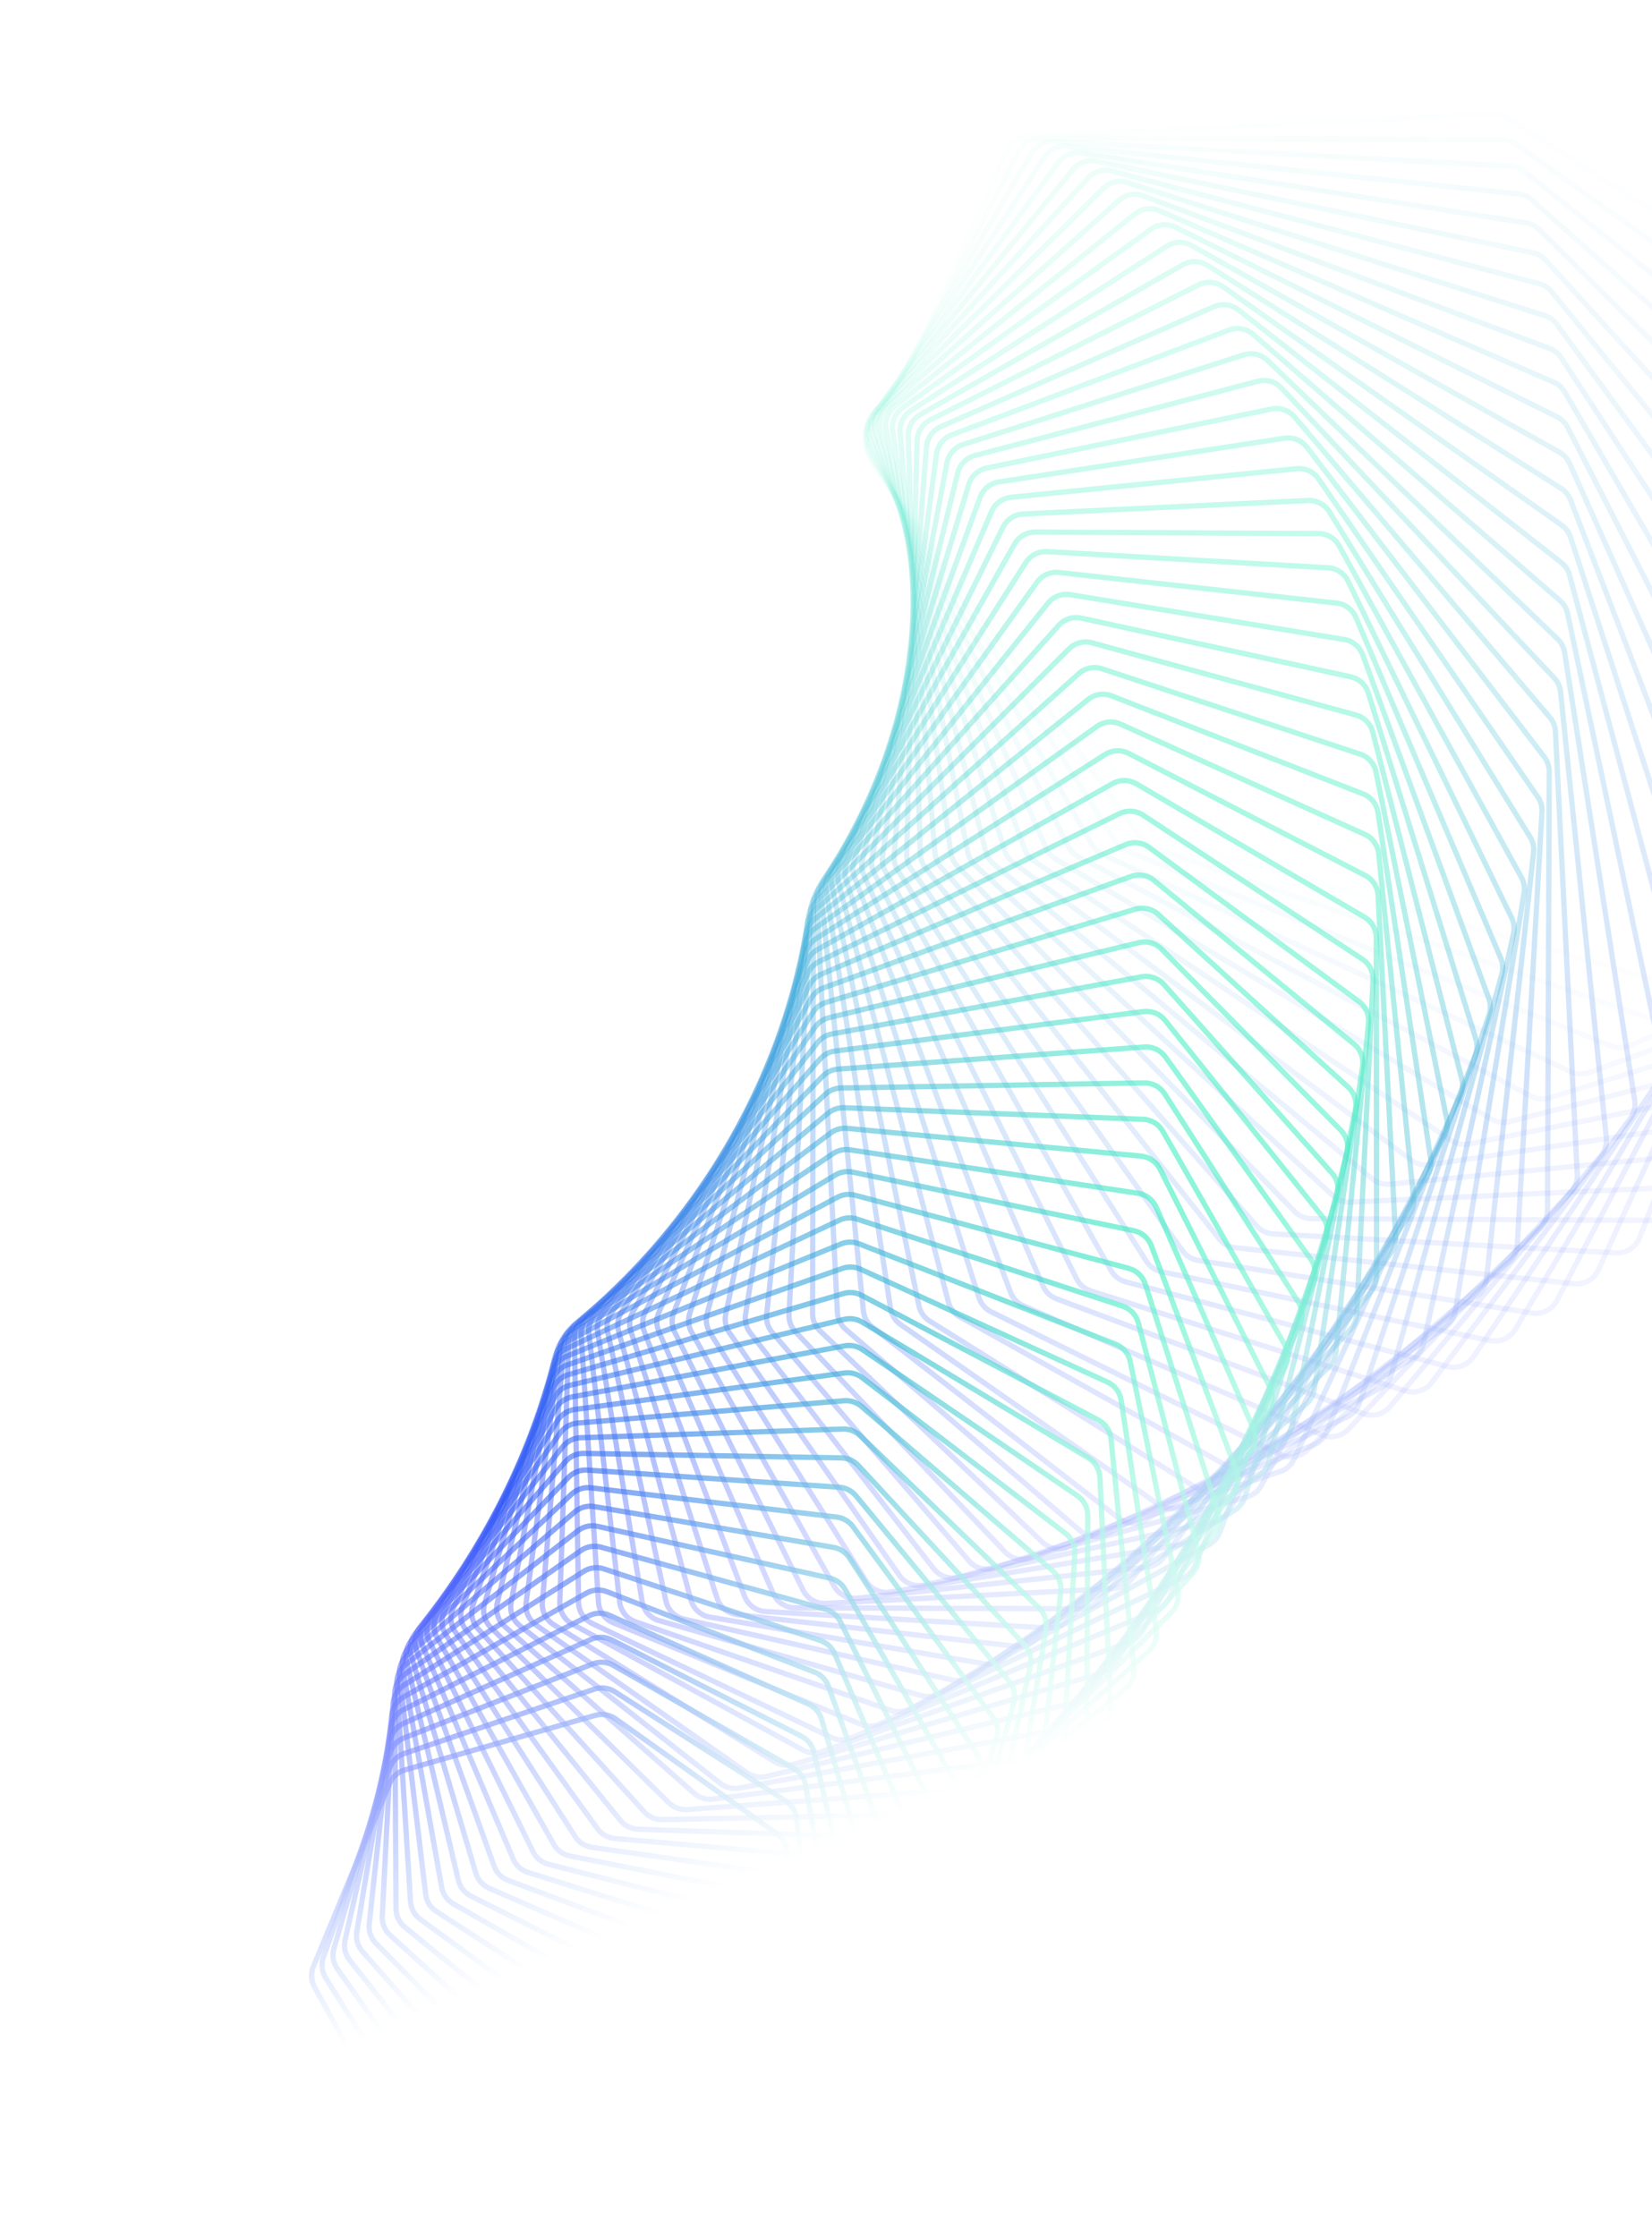 <svg width="390" height="528" viewBox="0 0 390 528" fill="none" xmlns="http://www.w3.org/2000/svg">
<mask id="mask0_3345_4801" style="mask-type:alpha" maskUnits="userSpaceOnUse" x="-183" y="-134" width="833" height="662">
<rect x="-183" y="149.278" width="730.273" height="410.778" transform="rotate(-22.824 -183 149.278)" fill="url(#paint0_linear_3345_4801)"/>
</mask>
<g mask="url(#mask0_3345_4801)">
<path opacity="0.014" d="M483.265 184.709L463.971 98.903C463.646 97.456 462.763 96.197 461.514 95.398L355.817 27.798C354.835 27.17 353.682 26.862 352.517 26.918L242.625 32.183C240.513 32.285 238.636 33.561 237.767 35.488L206.175 105.482C205.305 107.408 205.589 109.66 206.91 111.311L275.658 197.205C276.386 198.116 277.38 198.777 278.501 199.098L399.116 233.644C400.541 234.053 402.07 233.882 403.37 233.169L480.482 190.875C482.68 189.67 483.815 187.155 483.265 184.709Z" stroke="url(#paint1_linear_3345_4801)" stroke-width="1.25"/>
<path opacity="0.029" d="M475.715 196.15L461.182 110.046C460.935 108.582 460.119 107.275 458.912 106.41L357.867 33.992C356.917 33.311 355.777 32.943 354.608 32.939L245.533 32.597C243.422 32.591 241.485 33.767 240.517 35.643L205.514 103.484C204.545 105.36 204.71 107.62 205.938 109.337L269.426 198.031C270.107 198.982 271.067 199.697 272.173 200.077L389.748 240.459C391.152 240.941 392.69 240.849 394.026 240.202L472.62 202.149C474.871 201.059 476.132 198.615 475.715 196.15Z" stroke="url(#paint2_linear_3345_4801)" stroke-width="1.25"/>
<path opacity="0.043" d="M467.867 207.289L458.071 121.15C457.903 119.672 457.157 118.322 455.996 117.393L359.814 40.456C358.898 39.724 357.776 39.295 356.605 39.232L248.631 33.383C246.526 33.269 244.534 34.342 243.47 36.162L205.193 101.686C204.13 103.506 204.174 105.769 205.307 107.547L263.433 198.727C264.063 199.716 264.987 200.484 266.075 200.922L380.332 246.916C381.711 247.472 383.254 247.458 384.624 246.879L464.469 213.105C466.765 212.134 468.148 209.766 467.867 207.289Z" stroke="url(#paint3_linear_3345_4801)" stroke-width="1.25"/>
<path opacity="0.058" d="M459.736 218.114L454.641 132.198C454.553 130.711 453.879 129.32 452.767 128.33L361.643 47.184C360.764 46.401 359.662 45.914 358.492 45.791L251.895 34.547C249.801 34.327 247.759 35.294 246.603 37.054L205.198 100.105C204.043 101.865 203.967 104.123 205.001 105.957L257.68 199.307C258.259 200.332 259.144 201.15 260.211 201.645L370.887 253.017C372.238 253.644 373.782 253.71 375.181 253.2L456.047 223.732C458.383 222.881 459.883 220.596 459.736 218.114Z" stroke="url(#paint4_linear_3345_4801)" stroke-width="1.25"/>
<path opacity="0.072" d="M451.345 228.613L450.9 143.173C450.892 141.682 450.293 140.255 449.233 139.205L363.34 54.166C362.502 53.336 361.423 52.791 360.257 52.607L255.302 36.097C253.225 35.771 251.139 36.63 249.894 38.325L205.515 98.757C204.271 100.452 204.075 102.699 205.009 104.583L252.175 199.785C252.699 200.843 253.542 201.709 254.586 202.261L361.434 258.763C362.753 259.46 364.294 259.606 365.719 259.167L447.375 234.018C449.745 233.288 451.358 231.093 451.345 228.613Z" stroke="url(#paint5_linear_3345_4801)" stroke-width="1.25"/>
<path opacity="0.087" d="M442.713 238.774L446.854 154.06C446.927 152.568 446.404 151.109 445.399 150.003L364.894 61.395C364.098 60.518 363.045 59.916 361.886 59.672L258.83 38.036C256.775 37.605 254.651 38.354 253.321 39.979L206.128 97.654C204.798 99.28 204.484 101.51 205.314 103.439L246.919 200.174C247.387 201.262 248.186 202.174 249.203 202.781L351.993 264.156C353.275 264.921 354.81 265.146 356.258 264.779L438.476 243.952C440.873 243.345 442.592 241.244 442.713 238.774Z" stroke="url(#paint6_linear_3345_4801)" stroke-width="1.25"/>
<path opacity="0.101" d="M433.86 248.588L442.51 164.844C442.663 163.356 442.218 161.868 441.272 160.709L366.29 68.86C365.539 67.94 364.515 67.281 363.367 66.978L262.456 40.368C260.429 39.833 258.272 40.471 256.861 42.022L207.019 96.813C205.608 98.364 205.176 100.571 205.9 102.539L241.916 200.488C242.326 201.603 243.078 202.559 244.065 203.22L342.581 269.199C343.825 270.031 345.348 270.334 346.815 270.041L429.368 253.526C431.786 253.042 433.607 251.04 433.86 248.588Z" stroke="url(#paint7_linear_3345_4801)" stroke-width="1.25"/>
<path opacity="0.116" d="M424.81 258.046L437.877 175.51C438.111 174.03 437.745 172.518 436.86 171.309L367.518 76.552C366.814 75.59 365.823 74.877 364.688 74.514L266.159 43.094C264.164 42.458 261.981 42.982 260.493 44.456L208.173 96.244C206.685 97.717 206.138 99.895 206.754 101.896L237.168 200.741C237.518 201.88 238.222 202.878 239.176 203.592L333.221 273.897C334.421 274.794 335.93 275.175 337.412 274.956L420.077 262.731C422.509 262.371 424.425 260.474 424.81 258.046Z" stroke="url(#paint8_linear_3345_4801)" stroke-width="1.25"/>
<path opacity="0.13" d="M415.581 267.14L432.963 186.043C433.278 184.576 432.993 183.043 432.172 181.787L368.566 84.459C367.912 83.458 366.956 82.691 365.837 82.271L269.914 46.215C267.957 45.48 265.753 45.89 264.192 47.281L209.572 95.96C208.011 97.351 207.35 99.493 207.857 101.521L232.675 200.946C232.965 202.106 233.617 203.144 234.536 203.908L323.929 278.255C325.083 279.214 326.573 279.673 328.066 279.529L410.622 271.56C413.061 271.325 415.068 269.537 415.581 267.14Z" stroke="url(#paint9_linear_3345_4801)" stroke-width="1.25"/>
<path opacity="0.145" d="M406.198 275.865L427.78 196.431C428.174 194.98 427.971 193.432 427.216 192.132L369.425 92.571C368.822 91.533 367.904 90.715 366.804 90.237L273.699 49.731C271.785 48.898 269.567 49.194 267.938 50.5L211.198 95.97C209.569 97.275 208.797 99.376 209.193 101.426L228.44 201.118C228.667 202.296 229.265 203.371 230.147 204.185L314.725 282.28C315.829 283.3 317.296 283.835 318.798 283.766L401.026 280.01C403.467 279.898 405.557 278.223 406.198 275.865Z" stroke="url(#paint10_linear_3345_4801)" stroke-width="1.25"/>
<path opacity="0.159" d="M396.68 284.216L422.336 206.659C422.808 205.23 422.688 203.67 422.003 202.33L370.082 100.875C369.534 99.803 368.656 98.936 367.578 98.4L277.493 53.64C275.626 52.712 273.4 52.893 271.707 54.11L213.033 96.284C211.34 97.5 210.459 99.553 210.743 101.618L224.46 201.271C224.624 202.463 225.167 203.572 226.008 204.433L305.626 285.98C306.677 287.057 308.117 287.668 309.623 287.675L391.312 288.075C393.748 288.087 395.915 286.529 396.68 284.216Z" stroke="url(#paint11_linear_3345_4801)" stroke-width="1.25"/>
<path opacity="0.174" d="M387.051 292.19L416.642 216.717C417.193 215.313 417.156 213.747 416.541 212.37L370.531 109.36C370.038 108.257 369.203 107.342 368.15 106.75L281.273 57.938C279.459 56.919 277.23 56.984 275.478 58.109L215.058 96.91C213.307 98.035 212.319 100.034 212.492 102.108L220.736 201.417C220.836 202.621 221.32 203.761 222.119 204.668L296.649 289.363C297.645 290.495 299.054 291.18 300.56 291.263L381.502 295.753C383.927 295.888 386.164 294.451 387.051 292.19Z" stroke="url(#paint12_linear_3345_4801)" stroke-width="1.25"/>
<path opacity="0.188" d="M377.331 299.783L410.711 226.592C411.338 225.217 411.385 223.649 410.843 222.239L370.762 118.013C370.326 116.881 369.537 115.92 368.512 115.274L285.018 62.621C283.26 61.513 281.035 61.463 279.23 62.493L217.254 97.855C215.449 98.885 214.359 100.826 214.419 102.903L217.265 201.571C217.3 202.783 217.725 203.951 218.478 204.901L287.811 292.438C288.749 293.622 290.123 294.379 291.625 294.539L371.618 303.042C374.025 303.298 376.326 301.985 377.331 299.783Z" stroke="url(#paint13_linear_3345_4801)" stroke-width="1.25"/>
<path opacity="0.203" d="M367.544 306.994L404.555 236.273C405.257 234.932 405.388 233.365 404.921 231.926L370.768 126.819C370.392 125.662 369.651 124.658 368.656 123.958L288.707 67.683C287.011 66.489 284.795 66.325 282.941 67.258L219.603 99.124C217.75 100.057 216.561 101.934 216.508 104.008L214.046 201.745C214.015 202.961 214.38 204.155 215.085 205.146L279.129 295.215C280.006 296.448 281.342 297.276 282.837 297.511L361.684 309.943C364.067 310.318 366.425 309.132 367.544 306.994Z" stroke="url(#paint14_linear_3345_4801)" stroke-width="1.25"/>
<path opacity="0.217" d="M357.709 313.826L398.185 245.751C398.96 244.448 399.176 242.888 398.784 241.424L370.541 135.768C370.226 134.588 369.535 133.543 368.574 132.791L292.318 73.118C290.687 71.842 288.487 71.565 286.59 72.398L222.085 100.725C220.188 101.557 218.903 103.365 218.739 105.43L211.075 201.954C210.978 203.171 211.28 204.387 211.935 205.417L270.617 297.706C271.43 298.985 272.725 299.882 274.208 300.193L351.719 316.456C354.073 316.95 356.48 315.893 357.709 313.826Z" stroke="url(#paint15_linear_3345_4801)" stroke-width="1.25"/>
<path opacity="0.232" d="M347.85 320.277L391.615 255.016C392.461 253.755 392.761 252.206 392.447 250.721L370.077 144.844C369.823 143.644 369.185 142.561 368.259 141.758L295.833 78.919C294.271 77.564 292.091 77.174 290.157 77.906L224.68 102.658C222.746 103.389 221.369 105.122 221.094 107.172L208.348 202.208C208.185 203.423 208.424 204.658 209.027 205.725L262.29 299.923C263.037 301.245 264.287 302.208 265.756 302.594L341.747 322.584C344.065 323.194 346.515 322.268 347.85 320.277Z" stroke="url(#paint16_linear_3345_4801)" stroke-width="1.25"/>
<path opacity="0.246" d="M337.987 326.352L384.859 264.061C385.773 262.846 386.156 261.312 385.921 259.809L369.368 154.034C369.178 152.818 368.595 151.699 367.708 150.847L299.23 85.076C297.741 83.646 295.589 83.146 293.623 83.774L227.369 104.928C225.403 105.556 223.939 107.21 223.554 109.238L205.862 202.523C205.633 203.731 205.806 204.982 206.355 206.083L254.163 301.879C254.842 303.24 256.043 304.268 257.493 304.728L331.789 328.331C334.066 329.054 336.551 328.261 337.987 326.352Z" stroke="url(#paint17_linear_3345_4801)" stroke-width="1.25"/>
<path opacity="0.261" d="M328.141 332.053L377.928 272.876C378.909 271.71 379.375 270.197 379.22 268.681L368.412 163.322C368.286 162.094 367.759 160.941 366.913 160.042L302.492 91.578C301.08 90.077 298.96 89.468 296.967 89.992L230.134 107.535C228.14 108.058 226.593 109.629 226.1 111.63L203.61 202.907C203.315 204.106 203.422 205.369 203.916 206.501L246.247 303.585C246.856 304.982 248.006 306.072 249.433 306.605L321.866 333.7C324.095 334.534 326.608 333.875 328.141 332.053Z" stroke="url(#paint18_linear_3345_4801)" stroke-width="1.25"/>
<path opacity="0.275" d="M318.332 337.386L370.839 281.456C371.884 280.344 372.431 278.854 372.356 277.33L367.204 172.697C367.143 171.459 366.674 170.275 365.871 169.331L305.6 98.415C304.268 96.848 302.187 96.133 300.172 96.55L232.953 110.48C230.939 110.898 229.314 112.381 228.714 114.349L201.588 203.376C201.227 204.562 201.267 205.834 201.703 206.994L238.556 305.058C239.093 306.486 240.188 307.635 241.588 308.241L311.998 338.699C314.175 339.641 316.709 339.116 318.332 337.386Z" stroke="url(#paint19_linear_3345_4801)" stroke-width="1.25"/>
<path opacity="0.29" d="M308.58 342.358L363.604 289.795C364.71 288.739 365.338 287.278 365.343 285.749L365.74 182.142C365.745 180.898 365.337 179.687 364.58 178.699L308.537 105.577C307.288 103.947 305.25 103.128 303.22 103.438L235.81 113.763C233.78 114.074 232.081 115.466 231.377 117.395L199.789 203.939C199.362 205.108 199.335 206.385 199.712 207.572L231.1 306.31C231.564 307.767 232.6 308.973 233.971 309.65L302.205 343.334C304.324 344.381 306.871 343.99 308.58 342.358Z" stroke="url(#paint20_linear_3345_4801)" stroke-width="1.25"/>
<path opacity="0.304" d="M298.905 346.973L356.238 297.886C357.402 296.89 358.108 295.462 358.196 293.933L364.02 191.643C364.091 190.395 363.744 189.16 363.035 188.131L311.285 113.048C310.122 111.361 308.133 110.439 306.094 110.643L238.683 117.381C236.644 117.585 234.877 118.881 234.071 120.766L198.205 204.606C197.714 205.755 197.619 207.035 197.935 208.243L223.89 307.357C224.279 308.839 225.254 310.098 226.592 310.844L292.506 347.612C294.563 348.76 297.116 348.504 298.905 346.973Z" stroke="url(#paint21_linear_3345_4801)" stroke-width="1.25"/>
<path opacity="0.319" d="M289.326 351.241L348.757 305.726C349.975 304.793 350.759 303.403 350.928 301.878L362.043 201.186C362.18 199.939 361.897 198.682 361.238 197.614L313.831 120.816C312.757 119.076 310.822 118.056 308.779 118.152L241.557 121.332C239.514 121.428 237.684 122.627 236.779 124.461L196.832 205.39C196.277 206.515 196.114 207.793 196.368 209.022L216.937 308.215C217.249 309.718 218.161 311.028 219.462 311.841L282.923 351.544C284.912 352.788 287.464 352.668 289.326 351.241Z" stroke="url(#paint22_linear_3345_4801)" stroke-width="1.25"/>
<path opacity="0.333" d="M279.86 355.172L341.173 313.313C342.442 312.446 343.302 311.097 343.551 309.58L359.806 210.757C360.01 209.514 359.791 208.238 359.184 207.134L316.159 128.868C315.175 127.079 313.3 125.964 311.258 125.953L244.411 125.612C242.369 125.602 240.483 126.699 239.481 128.477L195.659 206.3C195.041 207.398 194.809 208.672 195.001 209.917L210.247 308.9C210.481 310.42 211.327 311.777 212.587 312.657L273.47 355.14C275.386 356.477 277.93 356.49 279.86 355.172Z" stroke="url(#paint23_linear_3345_4801)" stroke-width="1.25"/>
<path opacity="0.348" d="M270.526 358.775L333.502 320.641C334.819 319.843 335.752 318.54 336.082 317.035L357.311 220.34C357.582 219.105 357.429 217.814 356.876 216.676L318.254 137.187C317.364 135.354 315.552 134.147 313.518 134.03L247.228 130.217C245.194 130.1 243.256 131.092 242.161 132.81L194.679 207.346C194 208.413 193.7 209.678 193.827 210.936L203.828 309.428C203.984 310.96 204.761 312.362 205.979 313.305L264.166 358.409C266.006 359.835 268.535 359.981 270.526 358.775Z" stroke="url(#paint24_linear_3345_4801)" stroke-width="1.25"/>
<path opacity="0.362" d="M261.34 362.061L325.758 327.71C327.12 326.984 328.124 325.731 328.534 324.243L354.559 229.922C354.897 228.698 354.81 227.395 354.313 226.226L320.105 145.758C319.309 143.887 317.566 142.591 315.545 142.368L249.992 135.14C247.971 134.917 245.987 135.802 244.802 137.455L193.884 208.536C193.144 209.569 192.776 210.822 192.839 212.091L197.688 309.816C197.765 311.357 198.471 312.799 199.642 313.804L255.029 361.365C256.788 362.875 259.294 363.152 261.34 362.061Z" stroke="url(#paint25_linear_3345_4801)" stroke-width="1.25"/>
<path opacity="0.377" d="M252.318 365.041L317.957 334.519C319.359 333.867 320.431 332.667 320.921 331.201L351.553 239.489C351.957 238.279 351.937 236.967 351.498 235.769L321.699 154.564C321 152.659 319.329 151.279 317.327 150.951L252.685 140.375C250.682 140.047 248.658 140.823 247.389 142.406L193.264 209.88C192.465 210.875 192.029 212.112 192.026 213.388L191.832 310.08C191.829 311.626 192.463 313.105 193.584 314.17L246.073 364.019C247.748 365.609 250.224 366.015 252.318 365.041Z" stroke="url(#paint26_linear_3345_4801)" stroke-width="1.25"/>
<path opacity="0.391" d="M243.475 367.729L310.112 341.068C311.551 340.493 312.688 339.35 313.256 337.908L348.293 249.026C348.763 247.834 348.812 246.517 348.431 245.293L323.025 163.589C322.424 161.656 320.83 160.195 318.852 159.764L255.289 145.914C253.311 145.483 251.253 146.148 249.902 147.656L192.808 211.384C191.953 212.339 191.449 213.557 191.381 214.837L186.264 310.238C186.181 311.785 186.74 313.297 187.808 314.419L237.313 366.386C238.899 368.051 241.34 368.583 243.475 367.729Z" stroke="url(#paint27_linear_3345_4801)" stroke-width="1.25"/>
<path opacity="0.406" d="M234.826 370.137L302.239 347.357C303.709 346.86 304.909 345.777 305.554 344.366L344.785 258.52C345.32 257.349 345.437 256.03 345.117 254.784L324.075 172.815C323.572 170.858 322.059 169.321 320.11 168.788L257.791 151.749C255.842 151.216 253.757 151.769 252.329 153.198L192.508 213.057C191.598 213.968 191.028 215.163 190.893 216.443L180.988 310.307C180.825 311.85 181.307 313.392 182.32 314.568L228.764 368.479C230.258 370.215 232.656 370.87 234.826 370.137Z" stroke="url(#paint28_linear_3345_4801)" stroke-width="1.25"/>
<path opacity="0.42" d="M226.384 372.28L294.35 353.387C295.848 352.97 297.107 351.952 297.828 350.574L341.031 267.958C341.631 266.812 341.817 265.495 341.559 264.228L324.838 182.225C324.435 180.249 323.006 178.641 321.092 178.008L260.175 157.871C258.261 157.238 256.155 157.678 254.654 159.024L192.354 214.906C191.391 215.769 190.755 216.938 190.554 218.215L176.006 310.304C175.763 311.84 176.167 313.408 177.122 314.636L220.437 370.314C221.838 372.114 224.186 372.891 226.384 372.28Z" stroke="url(#paint29_linear_3345_4801)" stroke-width="1.25"/>
<path opacity="0.435" d="M218.161 374.172L286.46 359.161C287.982 358.826 289.297 357.875 290.091 356.535L337.039 277.326C337.701 276.208 337.956 274.896 337.761 273.611L325.308 191.8C325.005 189.811 323.664 188.135 321.79 187.405L262.427 164.27C260.553 163.539 258.431 163.865 256.863 165.125L192.334 216.935C191.321 217.748 190.621 218.887 190.352 220.159L171.32 310.247C170.998 311.771 171.323 313.361 172.217 314.637L212.347 371.906C213.65 373.766 215.943 374.66 218.161 374.172Z" stroke="url(#paint30_linear_3345_4801)" stroke-width="1.25"/>
<path opacity="0.449" d="M210.169 375.828L278.583 364.681C280.124 364.429 281.492 363.549 282.358 362.25L332.812 286.611C333.536 285.525 333.86 284.221 333.728 282.922L325.478 201.521C325.276 199.524 324.025 197.787 322.196 196.961L264.533 170.934C262.704 170.109 260.573 170.32 258.942 171.489L192.439 219.151C191.378 219.911 190.614 221.017 190.279 222.279L166.931 310.152C166.53 311.661 166.775 313.269 167.606 314.591L204.503 373.271C205.706 375.184 207.938 376.192 210.169 375.828Z" stroke="url(#paint31_linear_3345_4801)" stroke-width="1.25"/>
<path opacity="0.464" d="M202.419 377.265L270.732 369.951C272.288 369.784 273.704 368.977 274.64 367.724L328.357 295.802C329.142 294.751 329.534 293.459 329.468 292.149L325.344 211.371C325.241 209.371 324.084 207.577 322.305 206.659L266.479 177.855C264.7 176.937 262.567 177.033 260.878 178.109L192.657 221.56C191.55 222.264 190.725 223.333 190.323 224.582L162.838 310.038C162.359 311.527 162.522 313.149 163.288 314.513L196.915 374.425C198.017 376.387 200.182 377.505 202.419 377.265Z" stroke="url(#paint32_linear_3345_4801)" stroke-width="1.25"/>
<path opacity="0.478" d="M194.92 378.497L262.92 374.975C264.486 374.894 265.947 374.163 266.951 372.959L323.68 304.886C324.524 303.873 324.985 302.597 324.984 301.279L324.899 221.329C324.897 219.332 323.836 217.486 322.111 216.478L268.254 185.017C266.53 184.01 264.401 183.992 262.66 184.971L192.976 224.164C191.827 224.81 190.942 225.839 190.474 227.071L159.04 309.92C158.484 311.386 158.564 313.018 159.263 314.421L189.593 375.385C190.59 377.391 192.683 378.613 194.92 378.497Z" stroke="url(#paint33_linear_3345_4801)" stroke-width="1.25"/>
<path opacity="0.493" d="M187.68 379.543L255.161 379.759C256.732 379.764 258.233 379.111 259.302 377.96L318.791 313.852C319.692 312.881 320.221 311.623 320.286 310.3L324.142 231.379C324.239 229.389 323.277 227.496 321.611 226.403L269.847 192.41C268.182 191.317 266.063 191.186 264.275 192.066L193.386 226.968C192.198 227.553 191.254 228.538 190.721 229.751L155.534 309.817C154.902 311.255 154.9 312.893 155.529 314.332L182.544 376.17C183.436 378.213 185.451 379.536 187.68 379.543Z" stroke="url(#paint34_linear_3345_4801)" stroke-width="1.25"/>
<path opacity="0.507" d="M180.707 380.419L247.465 384.308C249.036 384.399 250.574 383.828 251.705 382.733L313.695 322.689C314.651 321.763 315.248 320.528 315.379 319.203L323.07 241.501C323.266 239.524 322.404 237.59 320.802 236.413L271.247 200.022C269.645 198.846 267.542 198.602 265.713 199.38L193.876 229.975C192.651 230.497 191.651 231.436 191.053 232.626L152.316 309.745C151.61 311.152 151.525 312.791 152.083 314.263L175.774 376.796C176.56 378.871 178.492 380.29 180.707 380.419Z" stroke="url(#paint35_linear_3345_4801)" stroke-width="1.25"/>
<path opacity="0.522" d="M174.008 381.141L239.845 388.627C241.413 388.806 242.983 388.317 244.173 387.282L308.404 331.387C309.413 330.508 310.077 329.299 310.275 327.976L321.684 251.676C321.978 249.716 321.217 247.746 319.683 246.491L272.445 207.837C270.911 206.582 268.829 206.227 266.966 206.902L194.434 233.188C193.176 233.644 192.122 234.533 191.46 235.697L149.384 309.72C148.605 311.091 148.437 312.727 148.922 314.228L169.291 377.281C169.97 379.382 171.815 380.891 174.008 381.141Z" stroke="url(#paint36_linear_3345_4801)" stroke-width="1.25"/>
<path opacity="0.536" d="M167.588 381.727L232.312 392.725C233.871 392.99 235.469 392.586 236.715 391.613L302.924 339.935C303.985 339.107 304.713 337.927 304.978 336.608L319.982 261.884C320.372 259.946 319.715 257.946 318.253 256.616L273.43 215.842C271.968 214.512 269.915 214.047 268.022 214.617L195.048 236.607C193.76 236.995 192.654 237.832 191.93 238.966L146.731 309.756C145.88 311.089 145.629 312.718 146.04 314.245L163.098 377.643C163.669 379.764 165.422 381.359 167.588 381.727Z" stroke="url(#paint37_linear_3345_4801)" stroke-width="1.25"/>
<path opacity="0.551" d="M161.45 382.194L224.878 396.608C226.423 396.959 228.044 396.642 229.344 395.735L297.267 348.325C298.376 347.551 299.169 346.403 299.501 345.092L317.967 272.109C318.451 270.198 317.899 268.173 316.512 266.772L274.197 224.023C272.81 222.622 270.791 222.049 268.875 222.513L195.707 240.235C194.393 240.553 193.237 241.334 192.452 242.435L144.352 309.872C143.431 311.162 143.098 312.78 143.433 314.329L157.199 377.9C157.662 380.035 159.319 381.71 161.45 382.194Z" stroke="url(#paint38_linear_3345_4801)" stroke-width="1.25"/>
<path opacity="0.565" d="M155.599 382.561L217.552 400.284C219.078 400.721 220.718 400.492 222.067 399.654L291.442 356.548C292.597 355.83 293.453 354.718 293.851 353.418L315.64 282.331C316.217 280.452 315.77 278.408 314.462 276.94L274.737 232.366C273.429 230.899 271.45 230.221 269.517 230.577L196.4 244.072C195.063 244.318 193.86 245.041 193.015 246.106L142.238 310.081C141.251 311.325 140.836 312.928 141.095 314.494L151.597 378.07C151.951 380.215 153.509 381.964 155.599 382.561Z" stroke="url(#paint39_linear_3345_4801)" stroke-width="1.25"/>
<path opacity="0.58" d="M150.037 382.844L210.344 403.761C211.848 404.282 213.502 404.143 214.897 403.376L285.461 364.594C286.659 363.936 287.576 362.863 288.041 361.577L313.006 292.532C313.673 290.689 313.332 288.631 312.106 287.102L275.045 240.855C273.819 239.326 271.886 238.545 269.942 238.793L197.116 248.116C195.759 248.289 194.513 248.951 193.609 249.977L140.385 310.396C139.333 311.591 138.836 313.175 139.017 314.756L146.292 378.171C146.539 380.319 147.995 382.135 150.037 382.844Z" stroke="url(#paint40_linear_3345_4801)" stroke-width="1.25"/>
<path opacity="0.594" d="M144.764 383.062L203.263 407.049C204.739 407.654 206.402 407.604 207.839 406.912L279.332 372.459C280.57 371.862 281.548 370.832 282.079 369.563L310.068 302.696C310.823 300.893 310.587 298.828 309.447 297.241L275.115 249.477C273.974 247.89 272.092 247.009 270.143 247.15L197.841 252.369C196.47 252.468 195.182 253.066 194.222 254.05L138.78 310.835C137.666 311.976 137.089 313.537 137.192 315.128L141.285 378.221C141.424 380.367 142.775 382.246 144.764 383.062Z" stroke="url(#paint41_linear_3345_4801)" stroke-width="1.25"/>
<path opacity="0.609" d="M139.782 383.23L196.318 410.156C197.761 410.844 199.429 410.884 200.904 410.268L273.069 380.133C274.345 379.6 275.38 378.616 275.976 377.368L306.832 312.803C307.672 311.045 307.543 308.978 306.49 307.338L274.944 258.215C273.891 256.575 272.065 255.598 270.117 255.63L198.567 256.828C197.185 256.851 195.859 257.383 194.843 258.322L137.417 311.407C136.244 312.493 135.587 314.026 135.611 315.625L136.576 378.238C136.609 380.376 137.851 382.31 139.782 383.23Z" stroke="url(#paint42_linear_3345_4801)" stroke-width="1.25"/>
<path opacity="0.623" d="M135.088 383.368L189.518 413.093C190.924 413.861 192.591 413.993 194.1 413.455L266.683 387.613C267.993 387.146 269.084 386.211 269.745 384.987L303.306 322.839C304.228 321.13 304.204 319.066 303.242 317.379L274.528 267.055C273.566 265.368 271.801 264.297 269.86 264.222L199.283 261.492C197.893 261.439 196.532 261.902 195.464 262.793L136.286 312.129C135.056 313.155 134.321 314.657 134.266 316.258L132.163 378.24C132.091 380.365 133.223 382.349 135.088 383.368Z" stroke="url(#paint43_linear_3345_4801)" stroke-width="1.25"/>
<path opacity="0.638" d="M130.682 383.49L182.868 415.868C184.232 416.715 185.894 416.938 187.434 416.481L260.184 394.89C261.526 394.492 262.671 393.608 263.396 392.411L299.494 332.786C300.496 331.13 300.577 329.074 299.707 327.345L273.864 275.981C272.994 274.251 271.296 273.091 269.368 272.909L199.976 266.358C198.583 266.226 197.19 266.619 196.071 267.459L135.375 313.009C134.09 313.973 133.279 315.44 133.145 317.04L128.042 378.242C127.866 380.348 128.886 382.375 130.682 383.49Z" stroke="url(#paint44_linear_3345_4801)" stroke-width="1.25"/>
<path opacity="0.652" d="M126.559 383.614L176.376 418.493C177.695 419.416 179.346 419.73 180.911 419.355L253.587 401.963C254.956 401.635 256.153 400.806 256.941 399.638L295.406 342.629C296.486 341.03 296.67 338.989 295.894 337.222L272.952 284.978C272.176 283.211 270.549 281.965 268.64 281.678L200.637 271.423C199.244 271.213 197.824 271.533 196.656 272.319L134.673 314.06C133.338 314.959 132.452 316.388 132.239 317.983L124.21 378.264C123.932 380.346 124.838 382.409 126.559 383.614Z" stroke="url(#paint45_linear_3345_4801)" stroke-width="1.25"/>
<path opacity="0.667" d="M122.717 383.758L170.048 420.977C171.316 421.975 172.952 422.379 174.539 422.088L246.902 408.826C248.296 408.57 249.542 407.798 250.391 406.664L291.052 352.354C292.205 350.814 292.491 348.793 291.811 346.994L271.79 294.032C271.11 292.233 269.558 290.906 267.675 290.514L201.255 276.684C199.868 276.395 198.423 276.64 197.209 277.371L134.168 315.294C132.786 316.126 131.827 317.511 131.535 319.098L120.662 378.32C120.285 380.374 121.076 382.467 122.717 383.758Z" stroke="url(#paint46_linear_3345_4801)" stroke-width="1.25"/>
<path opacity="0.681" d="M119.152 383.935L163.89 423.332C165.104 424.401 166.719 424.896 168.323 424.69L240.143 415.476C241.557 415.294 242.85 414.582 243.759 413.484L286.441 361.945C287.663 360.469 288.05 358.472 287.467 356.647L270.379 303.128C269.796 301.302 268.324 299.899 266.472 299.404L201.821 282.136C200.443 281.768 198.977 281.937 197.719 282.609L133.849 316.719C132.422 317.481 131.393 318.82 131.023 320.395L117.393 378.428C116.919 380.448 117.595 382.564 119.152 383.935Z" stroke="url(#paint47_linear_3345_4801)" stroke-width="1.25"/>
<path opacity="0.696" d="M115.856 384.163L157.906 425.568C159.061 426.706 160.651 427.29 162.268 427.17L233.322 421.91C234.753 421.804 236.09 421.155 237.058 420.095L281.584 371.389C282.873 369.98 283.358 368.013 282.873 366.166L268.721 312.25C268.236 310.402 266.847 308.928 265.032 308.333L202.325 287.775C200.961 287.327 199.478 287.419 198.179 288.029L133.702 318.345C132.235 319.034 131.137 320.324 130.689 321.882L114.397 378.602C113.828 380.583 114.388 382.717 115.856 384.163Z" stroke="url(#paint48_linear_3345_4801)" stroke-width="1.25"/>
<path opacity="0.71" d="M112.825 384.456L152.1 427.698C153.193 428.901 154.753 429.572 156.378 429.54L226.451 428.127C227.895 428.098 229.273 427.514 230.299 426.497L276.492 380.674C277.843 379.334 278.425 377.402 278.039 375.539L266.816 321.385C266.43 319.522 265.128 317.98 263.356 317.287L202.757 293.596C201.412 293.07 199.915 293.082 198.578 293.629L133.715 320.18C132.21 320.796 131.046 322.032 130.522 323.57L111.665 378.858C111.004 380.796 111.448 382.94 112.825 384.456Z" stroke="url(#paint49_linear_3345_4801)" stroke-width="1.25"/>
<path opacity="0.725" d="M110.05 384.827L146.476 429.729C147.503 430.994 149.027 431.752 150.655 431.807L219.542 434.125C220.996 434.174 222.412 433.658 223.494 432.685L271.177 389.786C272.587 388.518 273.262 386.626 272.975 384.753L264.669 330.517C264.382 328.643 263.17 327.04 261.446 326.252L203.109 299.592C201.786 298.987 200.28 298.919 198.908 299.4L133.872 322.23C132.335 322.77 131.107 323.949 130.507 325.464L109.189 379.21C108.44 381.1 108.769 383.248 110.05 384.827Z" stroke="url(#paint50_linear_3345_4801)" stroke-width="1.25"/>
<path opacity="0.739" d="M107.523 385.293L141.036 431.676C141.993 433 143.477 433.843 145.104 433.985L212.61 439.905C214.069 440.033 215.52 439.586 216.655 438.661L265.652 398.716C267.116 397.523 267.883 395.675 267.695 393.796L262.281 339.634C262.094 337.755 260.976 336.096 259.305 335.216L203.371 305.759C202.075 305.076 200.564 304.926 199.16 305.34L134.161 324.504C132.595 324.966 131.306 326.086 130.631 327.573L106.961 379.672C106.126 381.51 106.34 383.656 107.523 385.293Z" stroke="url(#paint51_linear_3345_4801)" stroke-width="1.25"/>
<path opacity="0.754" d="M105.236 385.864L135.783 433.549C136.666 434.927 138.106 435.853 139.727 436.083L205.665 445.466C207.125 445.674 208.608 445.299 209.796 444.424L259.93 407.451C261.443 406.335 262.299 404.537 262.21 402.659L259.659 348.721C259.57 346.843 258.549 345.133 256.937 344.165L203.537 312.09C202.272 311.33 200.76 311.098 199.326 311.442L134.568 327.006C132.976 327.389 131.629 328.446 130.88 329.902L104.971 380.256C104.053 382.039 104.154 384.176 105.236 385.864Z" stroke="url(#paint52_linear_3345_4801)" stroke-width="1.25"/>
<path opacity="0.768" d="M103.179 386.555L130.717 435.358C131.523 436.788 132.914 437.794 134.524 438.112L198.72 450.81C200.178 451.098 201.69 450.798 202.927 449.975L254.025 415.984C255.584 414.947 256.525 413.202 256.534 411.33L256.807 357.767C256.817 355.895 255.894 354.14 254.345 353.087L203.597 318.578C202.368 317.742 200.859 317.427 199.399 317.7L135.077 329.742C133.464 330.044 132.063 331.036 131.241 332.457L103.208 380.977C102.212 382.7 102.201 384.822 103.179 386.555Z" stroke="url(#paint53_linear_3345_4801)" stroke-width="1.25"/>
<path opacity="0.783" d="M101.343 387.377L125.84 437.116C126.567 438.592 127.904 439.676 129.498 440.082L191.788 455.937C193.238 456.306 194.776 456.082 196.061 455.314L247.95 424.305C249.551 423.349 250.573 421.661 250.68 419.8L253.731 366.758C253.839 364.897 253.016 363.103 251.536 361.969L203.545 325.215C202.356 324.305 200.854 323.906 199.371 324.106L135.674 332.715C134.043 332.935 132.591 333.858 131.7 335.242L101.661 381.844C100.591 383.504 100.47 385.604 101.343 387.377Z" stroke="url(#paint54_linear_3345_4801)" stroke-width="1.25"/>
<path opacity="0.797" d="M99.716 388.34L121.151 438.832C121.796 440.351 123.074 441.51 124.649 442.002L184.881 460.851C186.32 461.301 187.88 461.155 189.21 460.445L241.721 432.407C243.359 431.532 244.459 429.906 244.663 428.061L250.438 375.682C250.642 373.837 249.922 372.01 248.514 370.8L203.373 331.994C202.23 331.011 200.739 330.529 199.236 330.655L136.345 335.927C134.701 336.065 133.2 336.918 132.24 338.259L100.319 382.868C99.178 384.463 98.95 386.536 99.716 388.34Z" stroke="url(#paint55_linear_3345_4801)" stroke-width="1.25"/>
<path opacity="0.812" d="M98.287 389.456L116.65 440.519C117.21 442.075 118.426 443.306 119.976 443.885L178.01 465.555C179.433 466.086 181.012 466.019 182.385 465.369L235.352 440.282C237.022 439.491 238.197 437.93 238.496 436.106L246.935 384.527C247.233 382.704 246.617 380.85 245.286 379.568L203.076 338.909C201.981 337.854 200.507 337.288 198.988 337.338L137.074 339.382C135.421 339.437 133.876 340.216 132.849 341.513L99.169 384.061C97.962 385.586 97.629 387.626 98.287 389.456Z" stroke="url(#paint56_linear_3345_4801)" stroke-width="1.25"/>
<path opacity="0.826" d="M97.044 390.734L112.337 442.186C112.809 443.776 113.959 445.076 115.479 445.739L171.187 470.052C172.591 470.665 174.184 470.678 175.598 470.09L228.859 447.925C230.557 447.219 231.802 445.726 232.194 443.929L243.229 393.284C243.621 391.487 243.109 389.612 241.859 388.263L202.647 345.95C201.606 344.826 200.152 344.176 198.62 344.149L137.847 343.082C136.189 343.052 134.603 343.756 133.512 345.005L98.2 385.431C96.931 386.884 96.495 388.885 97.044 390.734Z" stroke="url(#paint57_linear_3345_4801)" stroke-width="1.25"/>
<path opacity="0.841" d="M95.975 392.183L108.208 443.845C108.591 445.463 109.67 446.828 111.156 447.575L164.424 474.347C165.803 475.04 167.407 475.136 168.86 474.612L222.256 455.332C223.978 454.71 225.289 453.29 225.772 451.525L239.329 401.941C239.812 400.176 239.405 398.286 238.24 396.875L202.081 353.109C201.098 351.919 199.668 351.185 198.127 351.08L138.648 347.025C136.99 346.912 135.366 347.538 134.213 348.736L97.396 386.986C96.07 388.364 95.535 390.322 95.975 392.183Z" stroke="url(#paint58_linear_3345_4801)" stroke-width="1.25"/>
<path opacity="0.855" d="M95.069 393.811L104.263 445.504C104.555 447.145 105.56 448.573 107.006 449.401L157.731 478.444C159.082 479.217 160.694 479.396 162.182 478.938L215.561 462.497C217.301 461.961 218.674 460.616 219.246 458.887L235.245 410.489C235.816 408.76 235.516 406.861 234.438 405.393L201.374 360.378C200.452 359.123 199.052 358.306 197.505 358.122L139.465 351.211C137.81 351.014 136.152 351.561 134.94 352.704L96.747 388.734C95.368 390.035 94.737 391.944 95.069 393.811Z" stroke="url(#paint59_linear_3345_4801)" stroke-width="1.25"/>
<path opacity="0.87" d="M94.311 395.624L100.498 447.176C100.697 448.835 101.624 450.32 103.027 451.228L151.12 482.349C152.438 483.202 154.053 483.465 155.574 483.075L208.787 469.42C210.542 468.969 211.972 467.702 212.63 466.014L230.984 418.918C231.642 417.23 231.447 415.329 230.459 413.81L200.52 367.748C199.664 366.431 198.297 365.532 196.749 365.268L140.28 355.639C138.633 355.358 136.946 355.824 135.676 356.911L96.237 390.681C94.81 391.904 94.087 393.758 94.311 395.624Z" stroke="url(#paint60_linear_3345_4801)" stroke-width="1.25"/>
<path opacity="0.884" d="M93.688 397.63L96.909 448.868C97.014 450.541 97.86 452.079 99.215 453.065L144.599 486.069C145.88 487 147.495 487.349 149.046 487.028L201.951 476.097C203.715 475.732 205.198 474.544 205.939 472.902L226.558 427.22C227.299 425.578 227.209 423.68 226.315 422.116L199.515 375.21C198.73 373.834 197.401 372.854 195.854 372.51L141.081 360.307C139.446 359.943 137.733 360.327 136.409 361.354L95.853 392.834C94.382 393.976 93.571 395.772 93.688 397.63Z" stroke="url(#paint61_linear_3345_4801)" stroke-width="1.25"/>
<path opacity="0.899" d="M93.186 399.833L93.493 450.591C93.503 452.271 94.263 453.859 95.566 454.92L138.18 489.609C139.419 490.618 141.029 491.052 142.608 490.803L195.067 482.527C196.837 482.247 198.368 481.142 199.189 479.549L221.975 435.388C222.797 433.796 222.81 431.908 222.012 430.304L198.357 382.754C197.645 381.324 196.358 380.263 194.818 379.838L141.852 365.212C140.233 364.765 138.498 365.065 137.123 366.03L95.579 395.195C94.07 396.255 93.175 397.988 93.186 399.833Z" stroke="url(#paint62_linear_3345_4801)" stroke-width="1.25"/>
<path opacity="0.913" d="M92.794 402.238L90.245 452.354C90.16 454.036 90.833 455.668 92.079 456.801L131.872 492.977C133.065 494.062 134.667 494.582 136.27 494.406L188.153 488.71C189.924 488.516 191.498 487.494 192.397 485.956L217.248 443.415C218.146 441.877 218.263 440.004 217.563 438.366L197.042 390.373C196.408 388.891 195.168 387.751 193.637 387.245L142.582 370.35C140.982 369.82 139.23 370.036 137.807 370.937L95.404 397.771C93.86 398.748 92.887 400.414 92.794 402.238Z" stroke="url(#paint63_linear_3345_4801)" stroke-width="1.25"/>
<path opacity="0.928" d="M92.495 404.85L87.16 454.165C86.979 455.844 87.561 457.517 88.747 458.719L125.683 496.182C126.826 497.341 128.414 497.948 130.039 497.847L181.223 494.649C182.99 494.539 184.602 493.603 185.574 492.123L212.385 451.295C213.357 449.814 213.576 447.963 212.975 446.298L195.568 398.058C195.016 396.527 193.827 395.31 192.309 394.722L143.254 375.716C141.679 375.106 139.913 375.236 138.444 376.07L95.31 400.563C93.737 401.456 92.69 403.051 92.495 404.85Z" stroke="url(#paint64_linear_3345_4801)" stroke-width="1.25"/>
<path opacity="0.942" d="M92.277 407.669L84.234 456.032C83.956 457.703 84.445 459.41 85.567 460.679L119.622 499.229C120.71 500.461 122.282 501.155 123.925 501.129L174.293 500.344C176.052 500.316 177.697 499.467 178.739 498.049L207.4 459.02C208.441 457.602 208.759 455.778 208.259 454.091L193.933 405.797C193.466 404.222 192.333 402.929 190.832 402.26L143.857 381.304C142.31 380.614 140.535 380.658 139.024 381.423L95.285 403.573C93.688 404.382 92.571 405.903 92.277 407.669Z" stroke="url(#paint65_linear_3345_4801)" stroke-width="1.25"/>
<path opacity="0.957" d="M92.126 410.698L81.46 457.964C81.086 459.62 81.481 461.357 82.533 462.689L113.698 502.129C114.726 503.431 116.278 504.212 117.937 504.264L167.377 505.798C169.125 505.852 170.798 505.09 171.905 503.737L202.303 466.588C203.41 465.235 203.825 463.444 203.426 461.742L192.137 413.583C191.758 411.967 190.685 410.601 189.205 409.85L144.378 387.109C142.863 386.341 141.083 386.298 139.533 386.992L95.314 406.803C93.697 407.527 92.516 408.97 92.126 410.698Z" stroke="url(#paint66_linear_3345_4801)" stroke-width="1.25"/>
<path opacity="0.971" d="M92.028 413.938L78.832 459.967C78.362 461.603 78.66 463.365 79.641 464.757L107.916 504.89C108.882 506.26 110.408 507.128 112.079 507.258L160.491 511.014C162.222 511.148 163.918 510.476 165.087 509.191L197.105 473.994C198.273 472.71 198.783 470.957 198.486 469.247L190.178 421.406C189.891 419.754 188.882 418.316 187.427 417.485L144.804 393.123C143.326 392.278 141.544 392.148 139.959 392.77L95.382 410.252C93.751 410.891 92.511 412.254 92.028 413.938Z" stroke="url(#paint67_linear_3345_4801)" stroke-width="1.25"/>
<path opacity="0.986" d="M91.969 417.39L76.343 462.048C75.779 463.66 75.978 465.44 76.883 466.888L102.285 507.521C103.183 508.957 104.68 509.912 106.361 510.121L153.648 515.998C155.359 516.211 157.073 515.627 158.299 514.414L191.817 481.235C193.043 480.022 193.644 478.314 193.449 476.601L188.055 429.256C187.863 427.574 186.923 426.067 185.496 425.154L145.124 399.339C143.686 398.419 141.907 398.203 140.29 398.75L95.475 413.919C93.834 414.475 92.541 415.755 91.969 417.39Z" stroke="url(#paint68_linear_3345_4801)" stroke-width="1.25"/>
<path d="M91.935 421.052L73.988 464.215C73.331 465.796 73.429 467.59 74.255 469.089L96.811 510.033C97.637 511.532 99.101 512.574 100.788 512.863L146.863 520.756C148.55 521.045 150.277 520.55 151.555 519.411L186.453 488.309C187.731 487.17 188.42 485.511 188.327 483.802L185.769 437.127C185.675 435.417 184.809 433.844 183.414 432.851L145.327 405.749C143.932 404.757 142.161 404.453 140.516 404.925L95.579 417.805C93.934 418.276 92.593 419.472 91.935 421.052Z" stroke="url(#paint69_linear_3345_4801)" stroke-width="1.25"/>
</g>
<defs>
<linearGradient id="paint0_linear_3345_4801" x1="182.136" y1="149.278" x2="182.136" y2="560.057" gradientUnits="userSpaceOnUse">
<stop offset="0.749" stop-color="#D9D9D9"/>
<stop offset="1" stop-color="#D9D9D9" stop-opacity="0"/>
</linearGradient>
<linearGradient id="paint1_linear_3345_4801" x1="484.907" y1="189.161" x2="197.278" y2="59.339" gradientUnits="userSpaceOnUse">
<stop stop-color="#2E43FF" stop-opacity="0.66"/>
<stop offset="1" stop-color="#46FFBC"/>
</linearGradient>
<linearGradient id="paint2_linear_3345_4801" x1="477.112" y1="200.668" x2="199.147" y2="57.248" gradientUnits="userSpaceOnUse">
<stop stop-color="#2E43FF" stop-opacity="0.66"/>
<stop offset="1" stop-color="#46FFBC"/>
</linearGradient>
<linearGradient id="paint3_linear_3345_4801" x1="469.015" y1="211.86" x2="201.342" y2="55.494" gradientUnits="userSpaceOnUse">
<stop stop-color="#2E43FF" stop-opacity="0.66"/>
<stop offset="1" stop-color="#46FFBC"/>
</linearGradient>
<linearGradient id="paint4_linear_3345_4801" x1="460.636" y1="222.725" x2="203.841" y2="54.093" gradientUnits="userSpaceOnUse">
<stop stop-color="#2E43FF" stop-opacity="0.66"/>
<stop offset="1" stop-color="#46FFBC"/>
</linearGradient>
<linearGradient id="paint5_linear_3345_4801" x1="451.994" y1="233.25" x2="206.621" y2="53.058" gradientUnits="userSpaceOnUse">
<stop stop-color="#2E43FF" stop-opacity="0.66"/>
<stop offset="1" stop-color="#46FFBC"/>
</linearGradient>
<linearGradient id="paint6_linear_3345_4801" x1="443.111" y1="243.423" x2="209.661" y2="52.4" gradientUnits="userSpaceOnUse">
<stop stop-color="#2E43FF" stop-opacity="0.66"/>
<stop offset="1" stop-color="#46FFBC"/>
</linearGradient>
<linearGradient id="paint7_linear_3345_4801" x1="434.008" y1="253.235" x2="212.936" y2="52.13" gradientUnits="userSpaceOnUse">
<stop stop-color="#2E43FF" stop-opacity="0.66"/>
<stop offset="1" stop-color="#46FFBC"/>
</linearGradient>
<linearGradient id="paint8_linear_3345_4801" x1="424.709" y1="262.677" x2="216.424" y2="52.258" gradientUnits="userSpaceOnUse">
<stop stop-color="#2E43FF" stop-opacity="0.66"/>
<stop offset="1" stop-color="#46FFBC"/>
</linearGradient>
<linearGradient id="paint9_linear_3345_4801" x1="415.234" y1="271.743" x2="220.1" y2="52.79" gradientUnits="userSpaceOnUse">
<stop stop-color="#2E43FF" stop-opacity="0.66"/>
<stop offset="1" stop-color="#46FFBC"/>
</linearGradient>
<linearGradient id="paint10_linear_3345_4801" x1="405.606" y1="280.426" x2="223.941" y2="53.734" gradientUnits="userSpaceOnUse">
<stop stop-color="#2E43FF" stop-opacity="0.66"/>
<stop offset="1" stop-color="#46FFBC"/>
</linearGradient>
<linearGradient id="paint11_linear_3345_4801" x1="395.848" y1="288.722" x2="227.921" y2="55.095" gradientUnits="userSpaceOnUse">
<stop stop-color="#2E43FF" stop-opacity="0.66"/>
<stop offset="1" stop-color="#46FFBC"/>
</linearGradient>
<linearGradient id="paint12_linear_3345_4801" x1="385.982" y1="296.627" x2="232.017" y2="56.876" gradientUnits="userSpaceOnUse">
<stop stop-color="#2E43FF" stop-opacity="0.66"/>
<stop offset="1" stop-color="#46FFBC"/>
</linearGradient>
<linearGradient id="paint13_linear_3345_4801" x1="376.031" y1="304.14" x2="236.205" y2="59.078" gradientUnits="userSpaceOnUse">
<stop stop-color="#2E43FF" stop-opacity="0.66"/>
<stop offset="1" stop-color="#46FFBC"/>
</linearGradient>
<linearGradient id="paint14_linear_3345_4801" x1="366.018" y1="311.258" x2="240.461" y2="61.702" gradientUnits="userSpaceOnUse">
<stop stop-color="#2E43FF" stop-opacity="0.66"/>
<stop offset="1" stop-color="#46FFBC"/>
</linearGradient>
<linearGradient id="paint15_linear_3345_4801" x1="355.963" y1="317.985" x2="244.759" y2="64.75" gradientUnits="userSpaceOnUse">
<stop stop-color="#2E43FF" stop-opacity="0.66"/>
<stop offset="1" stop-color="#46FFBC"/>
</linearGradient>
<linearGradient id="paint16_linear_3345_4801" x1="345.891" y1="324.32" x2="249.078" y2="68.218" gradientUnits="userSpaceOnUse">
<stop stop-color="#2E43FF" stop-opacity="0.66"/>
<stop offset="1" stop-color="#46FFBC"/>
</linearGradient>
<linearGradient id="paint17_linear_3345_4801" x1="335.823" y1="330.268" x2="253.393" y2="72.103" gradientUnits="userSpaceOnUse">
<stop stop-color="#2E43FF" stop-opacity="0.66"/>
<stop offset="1" stop-color="#46FFBC"/>
</linearGradient>
<linearGradient id="paint18_linear_3345_4801" x1="325.779" y1="335.831" x2="257.68" y2="76.4" gradientUnits="userSpaceOnUse">
<stop stop-color="#2E43FF" stop-opacity="0.66"/>
<stop offset="1" stop-color="#46FFBC"/>
</linearGradient>
<linearGradient id="paint19_linear_3345_4801" x1="315.781" y1="341.017" x2="261.919" y2="81.104" gradientUnits="userSpaceOnUse">
<stop stop-color="#2E43FF" stop-opacity="0.66"/>
<stop offset="1" stop-color="#46FFBC"/>
</linearGradient>
<linearGradient id="paint20_linear_3345_4801" x1="305.85" y1="345.831" x2="266.085" y2="86.209" gradientUnits="userSpaceOnUse">
<stop stop-color="#2E43FF" stop-opacity="0.66"/>
<stop offset="1" stop-color="#46FFBC"/>
</linearGradient>
<linearGradient id="paint21_linear_3345_4801" x1="296.004" y1="350.279" x2="270.159" y2="91.703" gradientUnits="userSpaceOnUse">
<stop stop-color="#2E43FF" stop-opacity="0.66"/>
<stop offset="1" stop-color="#46FFBC"/>
</linearGradient>
<linearGradient id="paint22_linear_3345_4801" x1="286.265" y1="354.373" x2="274.12" y2="97.581" gradientUnits="userSpaceOnUse">
<stop stop-color="#2E43FF" stop-opacity="0.66"/>
<stop offset="1" stop-color="#46FFBC"/>
</linearGradient>
<linearGradient id="paint23_linear_3345_4801" x1="276.65" y1="358.121" x2="277.946" y2="103.83" gradientUnits="userSpaceOnUse">
<stop stop-color="#2E43FF" stop-opacity="0.66"/>
<stop offset="1" stop-color="#46FFBC"/>
</linearGradient>
<linearGradient id="paint24_linear_3345_4801" x1="267.177" y1="361.533" x2="281.62" y2="110.44" gradientUnits="userSpaceOnUse">
<stop stop-color="#2E43FF" stop-opacity="0.66"/>
<stop offset="1" stop-color="#46FFBC"/>
</linearGradient>
<linearGradient id="paint25_linear_3345_4801" x1="257.863" y1="364.623" x2="285.123" y2="117.398" gradientUnits="userSpaceOnUse">
<stop stop-color="#2E43FF" stop-opacity="0.66"/>
<stop offset="1" stop-color="#46FFBC"/>
</linearGradient>
<linearGradient id="paint26_linear_3345_4801" x1="248.726" y1="367.401" x2="288.437" y2="124.69" gradientUnits="userSpaceOnUse">
<stop stop-color="#2E43FF" stop-opacity="0.66"/>
<stop offset="1" stop-color="#46FFBC"/>
</linearGradient>
<linearGradient id="paint27_linear_3345_4801" x1="239.779" y1="369.881" x2="291.545" y2="132.302" gradientUnits="userSpaceOnUse">
<stop stop-color="#2E43FF" stop-opacity="0.66"/>
<stop offset="1" stop-color="#46FFBC"/>
</linearGradient>
<linearGradient id="paint28_linear_3345_4801" x1="231.038" y1="372.077" x2="294.432" y2="140.22" gradientUnits="userSpaceOnUse">
<stop stop-color="#2E43FF" stop-opacity="0.66"/>
<stop offset="1" stop-color="#46FFBC"/>
</linearGradient>
<linearGradient id="paint29_linear_3345_4801" x1="222.516" y1="374.004" x2="297.084" y2="148.427" gradientUnits="userSpaceOnUse">
<stop stop-color="#2E43FF" stop-opacity="0.66"/>
<stop offset="1" stop-color="#46FFBC"/>
</linearGradient>
<linearGradient id="paint30_linear_3345_4801" x1="214.226" y1="375.677" x2="299.486" y2="156.907" gradientUnits="userSpaceOnUse">
<stop stop-color="#2E43FF" stop-opacity="0.66"/>
<stop offset="1" stop-color="#46FFBC"/>
</linearGradient>
<linearGradient id="paint31_linear_3345_4801" x1="206.18" y1="377.111" x2="301.627" y2="165.642" gradientUnits="userSpaceOnUse">
<stop stop-color="#2E43FF" stop-opacity="0.66"/>
<stop offset="1" stop-color="#46FFBC"/>
</linearGradient>
<linearGradient id="paint32_linear_3345_4801" x1="198.387" y1="378.325" x2="303.494" y2="174.616" gradientUnits="userSpaceOnUse">
<stop stop-color="#2E43FF" stop-opacity="0.66"/>
<stop offset="1" stop-color="#46FFBC"/>
</linearGradient>
<linearGradient id="paint33_linear_3345_4801" x1="190.859" y1="379.334" x2="305.078" y2="183.809" gradientUnits="userSpaceOnUse">
<stop stop-color="#2E43FF" stop-opacity="0.66"/>
<stop offset="1" stop-color="#46FFBC"/>
</linearGradient>
<linearGradient id="paint34_linear_3345_4801" x1="183.602" y1="380.155" x2="306.369" y2="193.204" gradientUnits="userSpaceOnUse">
<stop stop-color="#2E43FF" stop-opacity="0.66"/>
<stop offset="1" stop-color="#46FFBC"/>
</linearGradient>
<linearGradient id="paint35_linear_3345_4801" x1="176.625" y1="380.807" x2="307.359" y2="202.783" gradientUnits="userSpaceOnUse">
<stop stop-color="#2E43FF" stop-opacity="0.66"/>
<stop offset="1" stop-color="#46FFBC"/>
</linearGradient>
<linearGradient id="paint36_linear_3345_4801" x1="169.935" y1="381.307" x2="308.043" y2="212.524" gradientUnits="userSpaceOnUse">
<stop stop-color="#2E43FF" stop-opacity="0.66"/>
<stop offset="1" stop-color="#46FFBC"/>
</linearGradient>
<linearGradient id="paint37_linear_3345_4801" x1="163.535" y1="381.672" x2="308.413" y2="222.409" gradientUnits="userSpaceOnUse">
<stop stop-color="#2E43FF" stop-opacity="0.66"/>
<stop offset="1" stop-color="#46FFBC"/>
</linearGradient>
<linearGradient id="paint38_linear_3345_4801" x1="157.431" y1="381.922" x2="308.466" y2="232.419" gradientUnits="userSpaceOnUse">
<stop stop-color="#2E43FF" stop-opacity="0.66"/>
<stop offset="1" stop-color="#46FFBC"/>
</linearGradient>
<linearGradient id="paint39_linear_3345_4801" x1="151.625" y1="382.074" x2="308.198" y2="242.534" gradientUnits="userSpaceOnUse">
<stop stop-color="#2E43FF" stop-opacity="0.66"/>
<stop offset="1" stop-color="#46FFBC"/>
</linearGradient>
<linearGradient id="paint40_linear_3345_4801" x1="146.119" y1="382.147" x2="307.607" y2="252.734" gradientUnits="userSpaceOnUse">
<stop stop-color="#2E43FF" stop-opacity="0.66"/>
<stop offset="1" stop-color="#46FFBC"/>
</linearGradient>
<linearGradient id="paint41_linear_3345_4801" x1="140.914" y1="382.158" x2="306.692" y2="263" gradientUnits="userSpaceOnUse">
<stop stop-color="#2E43FF" stop-opacity="0.66"/>
<stop offset="1" stop-color="#46FFBC"/>
</linearGradient>
<linearGradient id="paint42_linear_3345_4801" x1="136.011" y1="382.126" x2="305.454" y2="273.313" gradientUnits="userSpaceOnUse">
<stop stop-color="#2E43FF" stop-opacity="0.66"/>
<stop offset="1" stop-color="#46FFBC"/>
</linearGradient>
<linearGradient id="paint43_linear_3345_4801" x1="131.407" y1="382.069" x2="303.894" y2="283.653" gradientUnits="userSpaceOnUse">
<stop stop-color="#2E43FF" stop-opacity="0.66"/>
<stop offset="1" stop-color="#46FFBC"/>
</linearGradient>
<linearGradient id="paint44_linear_3345_4801" x1="127.101" y1="382.003" x2="302.014" y2="294.001" gradientUnits="userSpaceOnUse">
<stop stop-color="#2E43FF" stop-opacity="0.66"/>
<stop offset="1" stop-color="#46FFBC"/>
</linearGradient>
<linearGradient id="paint45_linear_3345_4801" x1="123.089" y1="381.947" x2="299.817" y2="304.34" gradientUnits="userSpaceOnUse">
<stop stop-color="#2E43FF" stop-opacity="0.66"/>
<stop offset="1" stop-color="#46FFBC"/>
</linearGradient>
<linearGradient id="paint46_linear_3345_4801" x1="119.366" y1="381.917" x2="297.309" y2="314.65" gradientUnits="userSpaceOnUse">
<stop stop-color="#2E43FF" stop-opacity="0.66"/>
<stop offset="1" stop-color="#46FFBC"/>
</linearGradient>
<linearGradient id="paint47_linear_3345_4801" x1="115.929" y1="381.93" x2="294.495" y2="324.915" gradientUnits="userSpaceOnUse">
<stop stop-color="#2E43FF" stop-opacity="0.66"/>
<stop offset="1" stop-color="#46FFBC"/>
</linearGradient>
<linearGradient id="paint48_linear_3345_4801" x1="112.77" y1="382.001" x2="291.382" y2="335.117" gradientUnits="userSpaceOnUse">
<stop stop-color="#2E43FF" stop-opacity="0.66"/>
<stop offset="1" stop-color="#46FFBC"/>
</linearGradient>
<linearGradient id="paint49_linear_3345_4801" x1="109.883" y1="382.147" x2="287.976" y2="345.24" gradientUnits="userSpaceOnUse">
<stop stop-color="#2E43FF" stop-opacity="0.66"/>
<stop offset="1" stop-color="#46FFBC"/>
</linearGradient>
<linearGradient id="paint50_linear_3345_4801" x1="107.26" y1="382.38" x2="284.287" y2="355.266" gradientUnits="userSpaceOnUse">
<stop stop-color="#2E43FF" stop-opacity="0.66"/>
<stop offset="1" stop-color="#46FFBC"/>
</linearGradient>
<linearGradient id="paint51_linear_3345_4801" x1="104.891" y1="382.717" x2="280.324" y2="365.182" gradientUnits="userSpaceOnUse">
<stop stop-color="#2E43FF" stop-opacity="0.66"/>
<stop offset="1" stop-color="#46FFBC"/>
</linearGradient>
<linearGradient id="paint52_linear_3345_4801" x1="102.768" y1="383.171" x2="276.096" y2="374.973" gradientUnits="userSpaceOnUse">
<stop stop-color="#2E43FF" stop-opacity="0.66"/>
<stop offset="1" stop-color="#46FFBC"/>
</linearGradient>
<linearGradient id="paint53_linear_3345_4801" x1="100.881" y1="383.754" x2="271.615" y2="384.625" gradientUnits="userSpaceOnUse">
<stop stop-color="#2E43FF" stop-opacity="0.66"/>
<stop offset="1" stop-color="#46FFBC"/>
</linearGradient>
<linearGradient id="paint54_linear_3345_4801" x1="99.219" y1="384.479" x2="266.893" y2="394.124" gradientUnits="userSpaceOnUse">
<stop stop-color="#2E43FF" stop-opacity="0.66"/>
<stop offset="1" stop-color="#46FFBC"/>
</linearGradient>
<linearGradient id="paint55_linear_3345_4801" x1="97.77" y1="385.356" x2="261.941" y2="403.458" gradientUnits="userSpaceOnUse">
<stop stop-color="#2E43FF" stop-opacity="0.66"/>
<stop offset="1" stop-color="#46FFBC"/>
</linearGradient>
<linearGradient id="paint56_linear_3345_4801" x1="96.522" y1="386.397" x2="256.772" y2="412.617" gradientUnits="userSpaceOnUse">
<stop stop-color="#2E43FF" stop-opacity="0.66"/>
<stop offset="1" stop-color="#46FFBC"/>
</linearGradient>
<linearGradient id="paint57_linear_3345_4801" x1="95.464" y1="387.612" x2="251.401" y2="421.59" gradientUnits="userSpaceOnUse">
<stop stop-color="#2E43FF" stop-opacity="0.66"/>
<stop offset="1" stop-color="#46FFBC"/>
</linearGradient>
<linearGradient id="paint58_linear_3345_4801" x1="94.582" y1="389.009" x2="245.84" y2="430.366" gradientUnits="userSpaceOnUse">
<stop stop-color="#2E43FF" stop-opacity="0.66"/>
<stop offset="1" stop-color="#46FFBC"/>
</linearGradient>
<linearGradient id="paint59_linear_3345_4801" x1="93.862" y1="390.596" x2="240.104" y2="438.938" gradientUnits="userSpaceOnUse">
<stop stop-color="#2E43FF" stop-opacity="0.66"/>
<stop offset="1" stop-color="#46FFBC"/>
</linearGradient>
<linearGradient id="paint60_linear_3345_4801" x1="93.292" y1="392.38" x2="234.208" y2="447.299" gradientUnits="userSpaceOnUse">
<stop stop-color="#2E43FF" stop-opacity="0.66"/>
<stop offset="1" stop-color="#46FFBC"/>
</linearGradient>
<linearGradient id="paint61_linear_3345_4801" x1="92.857" y1="394.368" x2="228.167" y2="455.441" gradientUnits="userSpaceOnUse">
<stop stop-color="#2E43FF" stop-opacity="0.66"/>
<stop offset="1" stop-color="#46FFBC"/>
</linearGradient>
<linearGradient id="paint62_linear_3345_4801" x1="92.542" y1="396.564" x2="221.995" y2="463.357" gradientUnits="userSpaceOnUse">
<stop stop-color="#2E43FF" stop-opacity="0.66"/>
<stop offset="1" stop-color="#46FFBC"/>
</linearGradient>
<linearGradient id="paint63_linear_3345_4801" x1="92.334" y1="398.974" x2="215.709" y2="471.045" gradientUnits="userSpaceOnUse">
<stop stop-color="#2E43FF" stop-opacity="0.66"/>
<stop offset="1" stop-color="#46FFBC"/>
</linearGradient>
<linearGradient id="paint64_linear_3345_4801" x1="92.218" y1="401.6" x2="209.324" y2="478.501" gradientUnits="userSpaceOnUse">
<stop stop-color="#2E43FF" stop-opacity="0.66"/>
<stop offset="1" stop-color="#46FFBC"/>
</linearGradient>
<linearGradient id="paint65_linear_3345_4801" x1="92.18" y1="404.445" x2="202.856" y2="485.721" gradientUnits="userSpaceOnUse">
<stop stop-color="#2E43FF" stop-opacity="0.66"/>
<stop offset="1" stop-color="#46FFBC"/>
</linearGradient>
<linearGradient id="paint66_linear_3345_4801" x1="92.205" y1="407.511" x2="196.32" y2="492.704" gradientUnits="userSpaceOnUse">
<stop stop-color="#2E43FF" stop-opacity="0.66"/>
<stop offset="1" stop-color="#46FFBC"/>
</linearGradient>
<linearGradient id="paint67_linear_3345_4801" x1="92.278" y1="410.797" x2="189.732" y2="499.448" gradientUnits="userSpaceOnUse">
<stop stop-color="#2E43FF" stop-opacity="0.66"/>
<stop offset="1" stop-color="#46FFBC"/>
</linearGradient>
<linearGradient id="paint68_linear_3345_4801" x1="92.386" y1="414.305" x2="183.107" y2="505.955" gradientUnits="userSpaceOnUse">
<stop stop-color="#2E43FF" stop-opacity="0.66"/>
<stop offset="1" stop-color="#46FFBC"/>
</linearGradient>
<linearGradient id="paint69_linear_3345_4801" x1="92.514" y1="418.033" x2="176.46" y2="512.227" gradientUnits="userSpaceOnUse">
<stop stop-color="#2E43FF" stop-opacity="0.66"/>
<stop offset="1" stop-color="#46FFBC"/>
</linearGradient>
</defs>
</svg>
